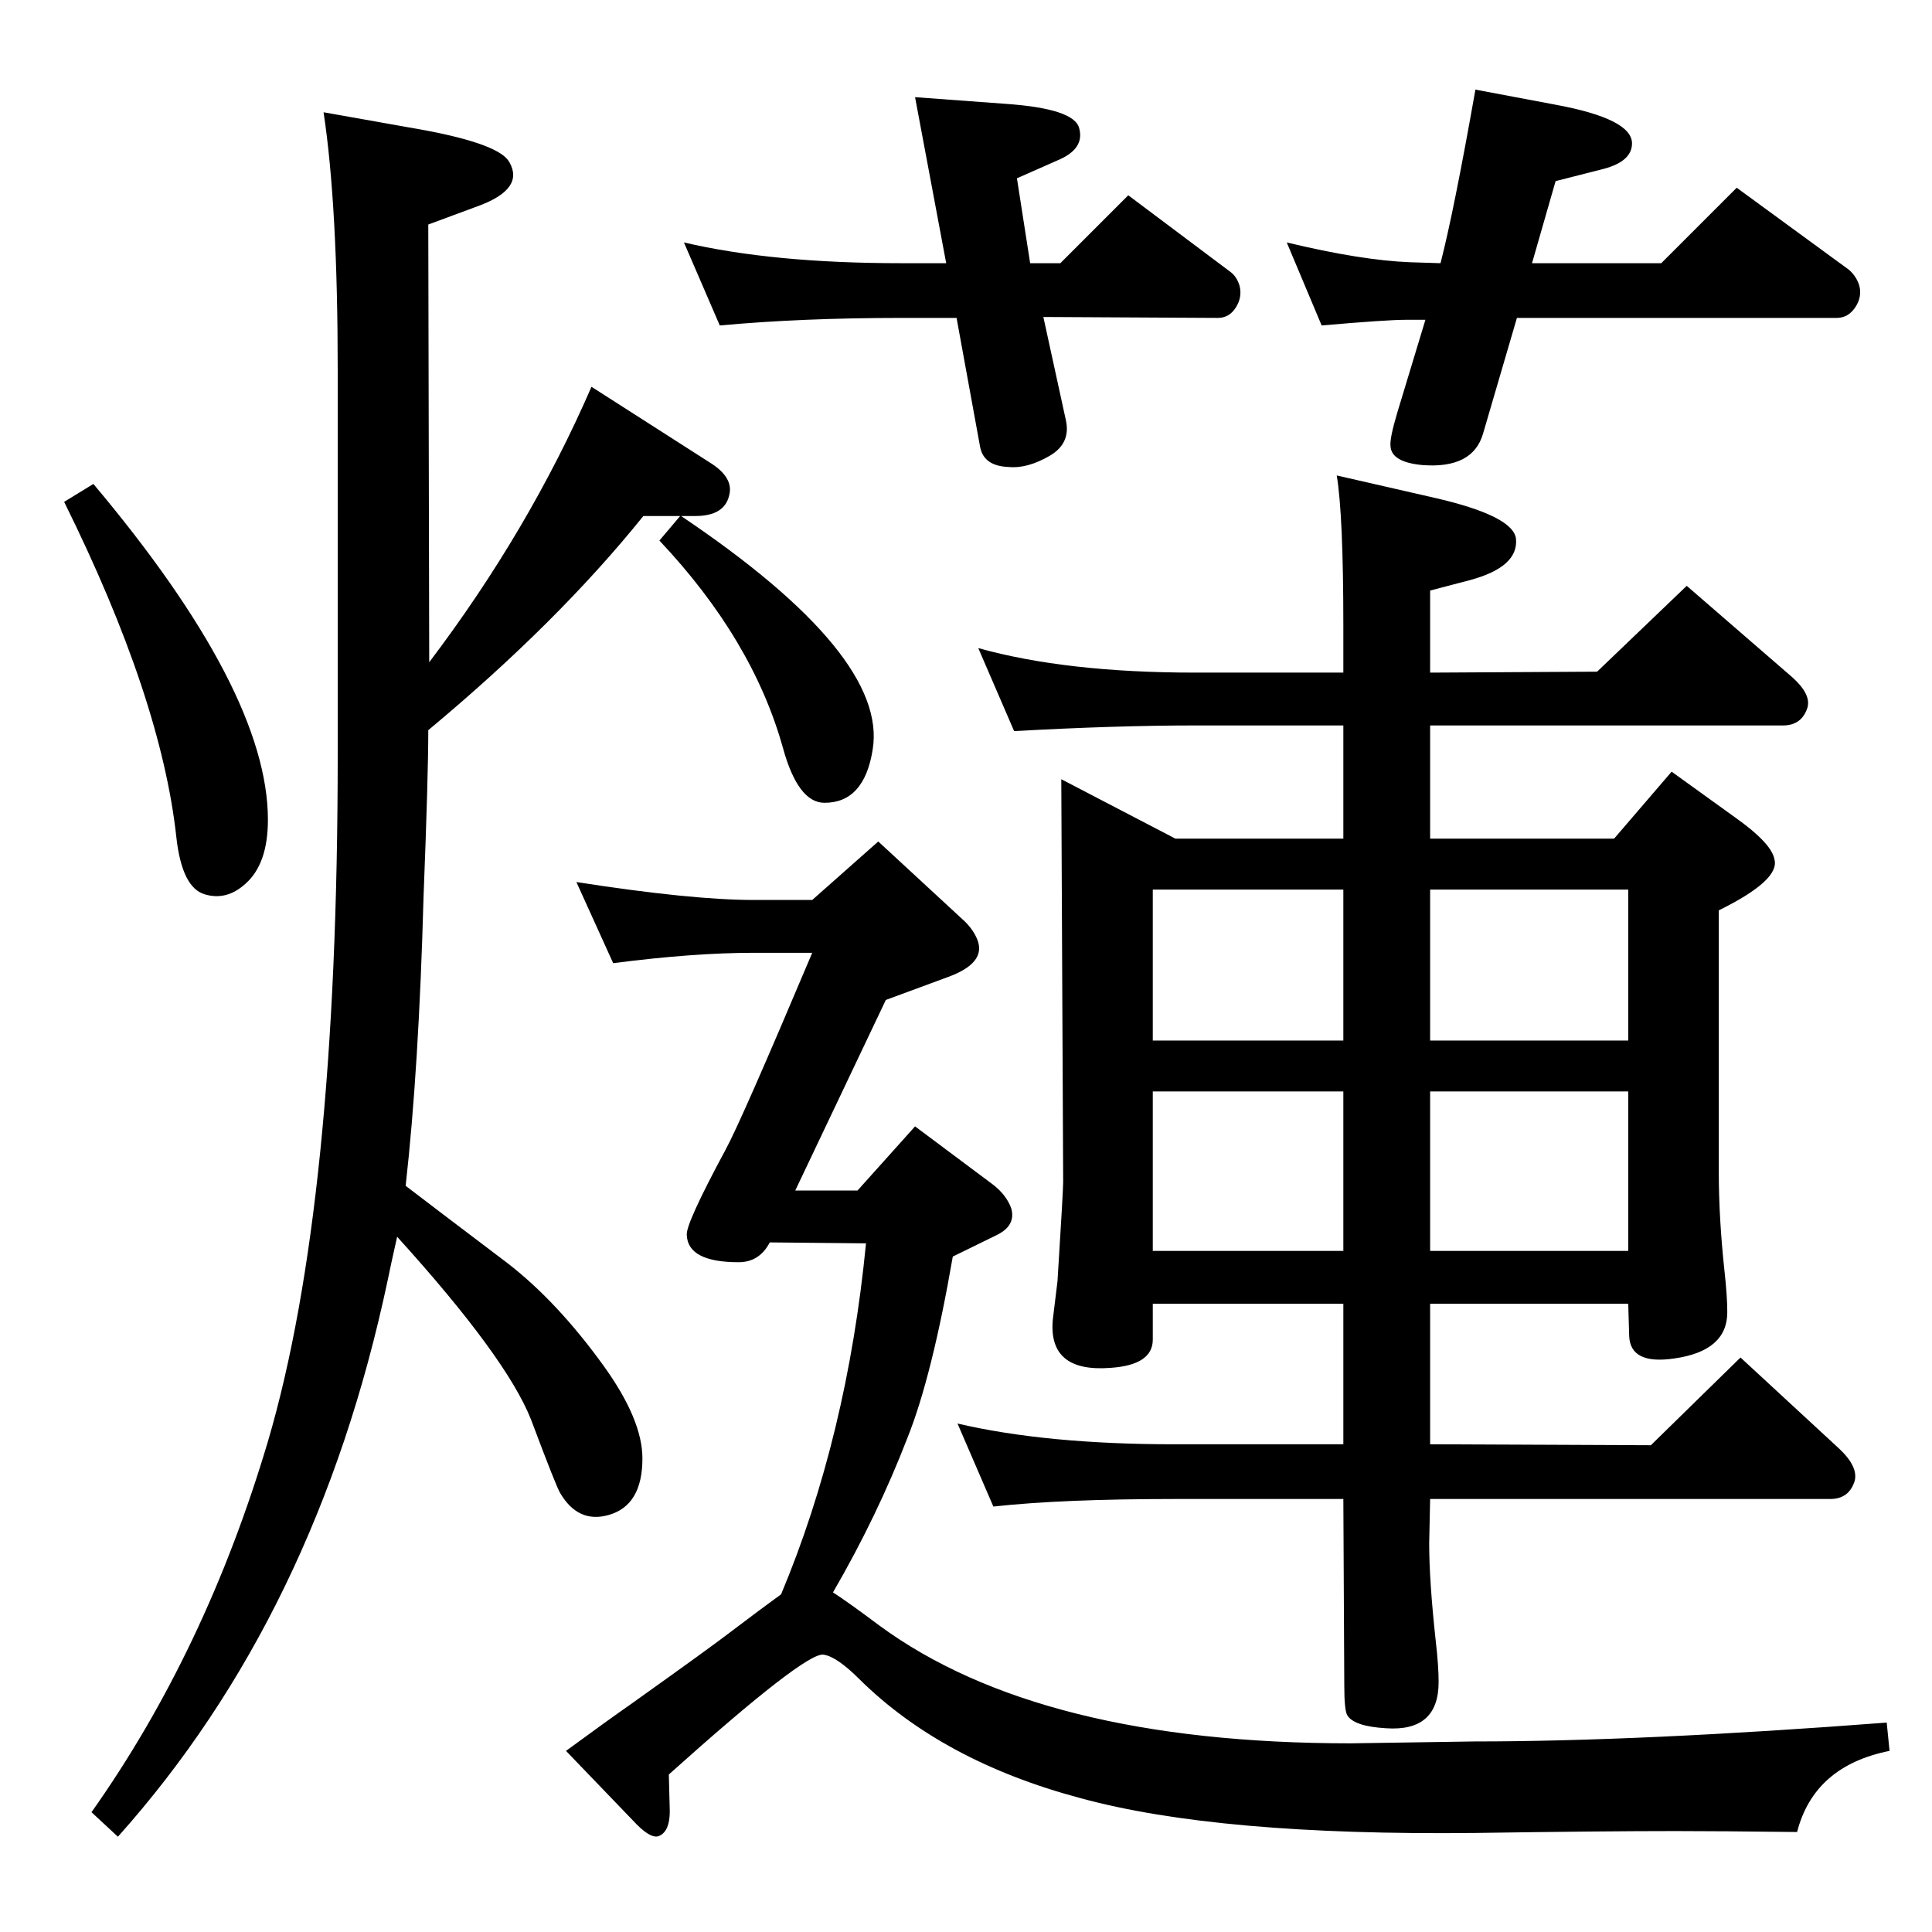 <?xml version="1.0" standalone="no"?>
<!DOCTYPE svg PUBLIC "-//W3C//DTD SVG 1.1//EN" "http://www.w3.org/Graphics/SVG/1.1/DTD/svg11.dtd" >
<svg xmlns="http://www.w3.org/2000/svg" xmlns:xlink="http://www.w3.org/1999/xlink" version="1.1" viewBox="0 0 2048 2048">
  <g transform="matrix(1 0 0 -1 0 2048)">
   <path fill="currentColor"
d="M828 358q70 167 90 372l-102 1q-11 -21 -33 -21q-54 0 -55 29q-1 12 41 90q16 29 92 209h-62q-64 0 -149 -11l-39 86q122 -19 188 -19h62l70 62l92 -85q9 -9 13 -19q10 -25 -32 -40l-65 -24l-96 -202h66l61 68l83 -62q14 -11 19 -25q5 -18 -15 -28l-47 -23
q-22 -127 -48 -192q-32 -83 -79 -164q17 -11 49 -35q170 -125 500 -125l131 2q176 0 437 20l3 -30q-80 -16 -98 -86q-83 1 -129 1q-78 0 -212 -2q-273 -3 -419 37q-146 39 -234 126q-24 24 -38 26q-19 3 -164 -127l1 -39q0 -21 -11 -26q-8 -4 -24 12l-75 78q45 33 68 49
q87 62 109 79q29 22 51 38zM722 1501q220 -148 203 -248q-9 -56 -51 -56q-28 0 -44 58q-32 115 -131 220l22 26h-39q-91 -113 -228 -227q0 -49 -5 -176q-5 -183 -19 -307q30 -23 108 -82q53 -41 102 -109q41 -57 41 -98q0 -50 -36 -60q-32 -9 -51 23q-4 6 -31 78
q-26 66 -142 194q-7 -31 -10 -46q-75 -354 -286 -590l-28 26q121 171 187 393q74 251 74 728v407q0 175 -15 274l107 -19q80 -15 90 -34q16 -28 -32 -46l-54 -20l1 -464q106 140 172 292l125 -80q26 -16 21 -35q-5 -22 -36 -22h-15zM99 1535q185 -220 185 -356
q0 -47 -24 -68q-20 -18 -43 -11q-24 7 -30 60q-16 148 -119 356zM1564 1953l85 -16q81 -15 81 -41q0 -19 -30 -27l-51 -13l-25 -87h137l80 80l119 -87q8 -7 11 -17q3 -12 -4.5 -23t-19.5 -11h-339l-36 -123q-11 -37 -64 -33q-33 3 -34 20q-1 8 7 35l30 99h-21q-20 0 -89 -6
l-37 88q79 -19 131 -21l32 -1q14 54 37 184zM725 1791q94 -22 230 -22h48l-33 176l95 -7q74 -5 79 -26q6 -22 -23 -34l-43 -19l14 -90h32l72 72l108 -81q7 -5 10 -15q3 -12 -4 -23t-19 -11l-185 1l24 -110q5 -24 -17 -37q-24 -14 -44 -12q-26 1 -30 21l-25 137h-59
q-105 0 -192 -8zM1075 1273l-38 88q93 -26 230 -26h157v49q0 118 -7 160l105 -24q82 -19 85 -43q3 -30 -49 -44l-42 -11v-87l177 1l95 91l112 -97q20 -18 16 -32q-6 -19 -26 -19h-374v-120h195l61 71l68 -49q38 -27 41 -44q6 -22 -59 -54v-278q0 -48 6 -104q3 -27 3 -44
q0 -41 -56 -49q-47 -7 -48 24l-1 34h-210v-149l234 -1l95 93l105 -97q20 -19 16 -34q-6 -19 -26 -19h-424l-1 -47q0 -40 7 -104q3 -26 3 -43q0 -53 -56 -49q-34 2 -41 14q-3 6 -3 31l-1 198h-179q-119 0 -192 -8l-38 88q94 -22 230 -22h179v149h-202v-38q0 -27 -45 -30
q-66 -5 -61 51l5 41q6 96 6 105l-2 427l121 -63h178v120h-157q-84 0 -192 -6zM1222 945h202v160h-202v-160zM1222 722h202v169h-202v-169zM1516 1105v-160h210v160h-210zM1516 891v-169h210v169h-210z" />
  </g>

</svg>
